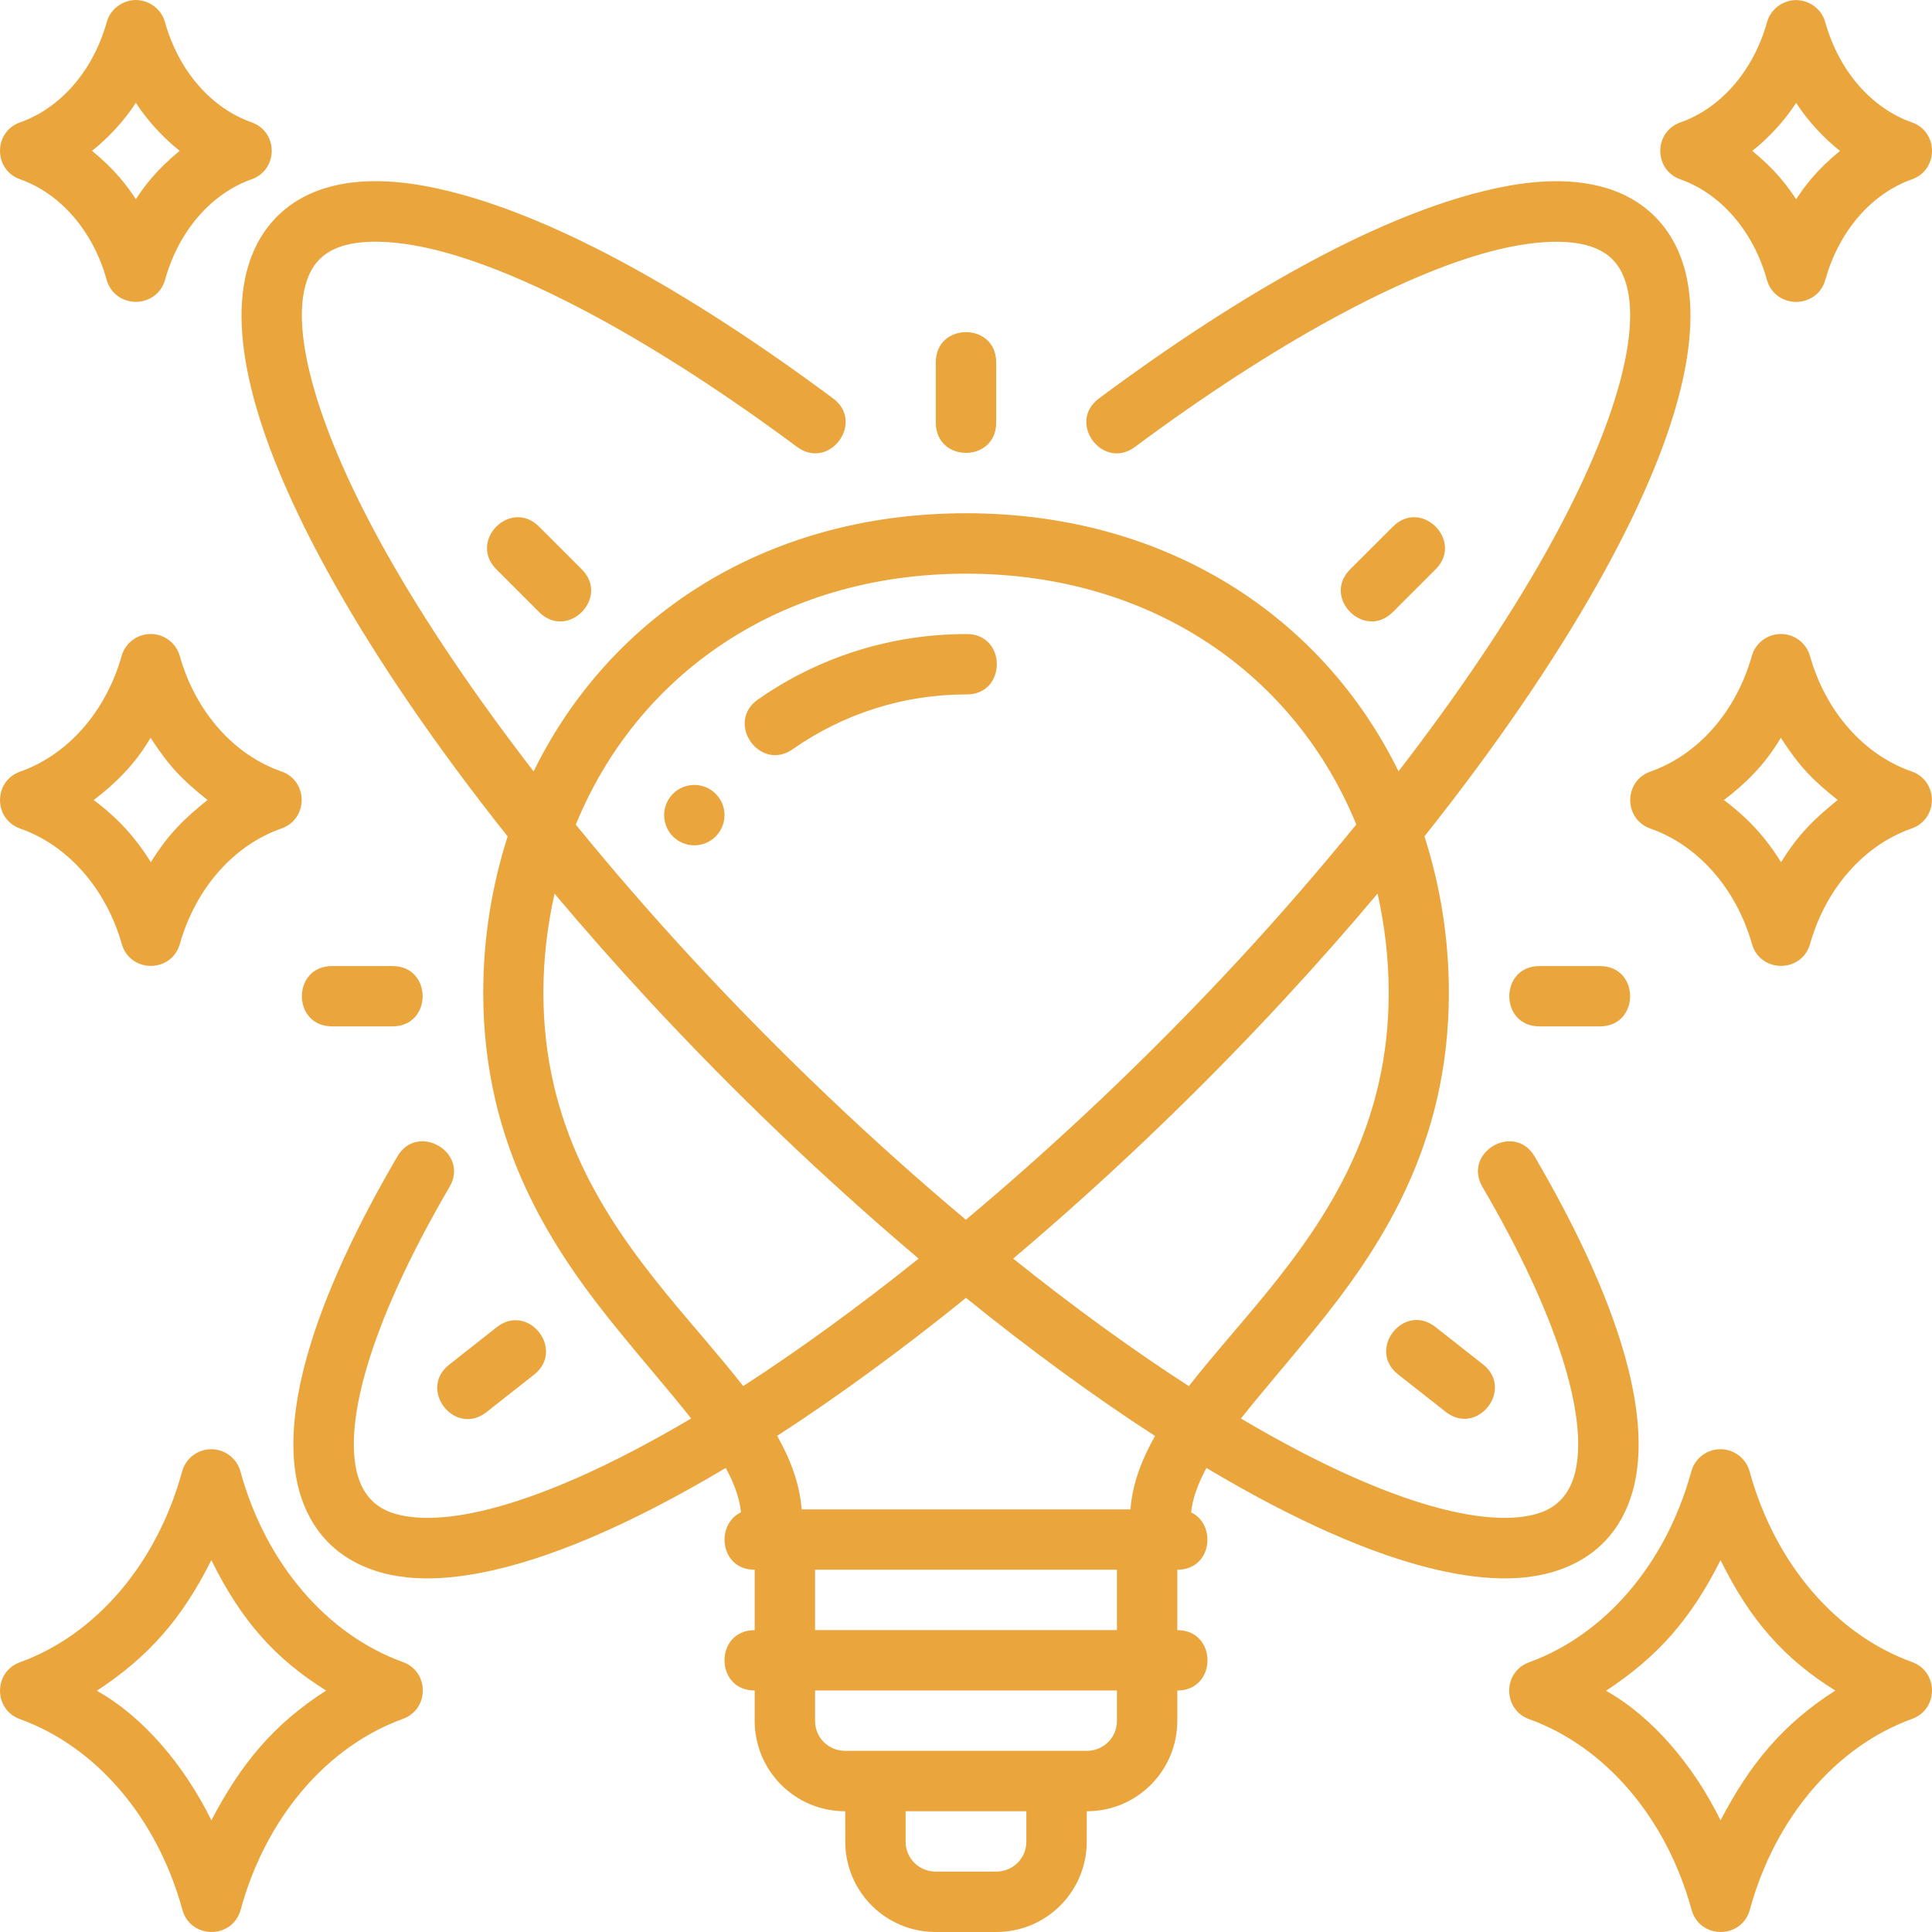 <svg width="90" height="90" viewBox="0 0 90 90" fill="none" xmlns="http://www.w3.org/2000/svg">
<g clip-path="url(#clip0_24_158)">
<path d="M6.329 0C5.696 0.011 5.143 0.424 4.975 1.024C4.328 3.336 2.788 5.046 0.946 5.696C-0.315 6.134 -0.315 7.918 0.946 8.355C2.787 9.008 4.325 10.723 4.969 13.035C5.158 13.712 5.743 14.054 6.318 14.062V14.065C6.321 14.065 6.325 14.063 6.329 14.062C6.332 14.062 6.336 14.065 6.34 14.065V14.062C6.914 14.052 7.499 13.712 7.688 13.035C8.332 10.723 9.87 9.008 11.712 8.355C12.973 7.918 12.973 6.134 11.712 5.696C9.87 5.046 8.329 3.336 7.683 1.024C7.515 0.424 6.961 0.01 6.329 0V0ZM83.671 0.003C83.038 0.013 82.485 0.427 82.317 1.027C81.671 3.338 80.13 5.048 78.288 5.699C77.027 6.137 77.027 7.921 78.288 8.358C80.129 9.011 81.667 10.726 82.311 13.038C82.5 13.715 83.085 14.057 83.66 14.065V14.068C83.664 14.068 83.667 14.065 83.671 14.065C83.675 14.065 83.679 14.068 83.682 14.068V14.065C84.257 14.055 84.842 13.715 85.031 13.038C85.675 10.726 87.213 9.011 89.055 8.358C90.315 7.92 90.315 6.136 89.055 5.699C87.211 5.048 85.671 3.338 85.025 1.027C84.857 0.427 84.303 0.013 83.671 0.003V0.003ZM6.329 4.787C6.867 5.632 7.672 6.481 8.372 7.026C7.299 7.905 6.756 8.63 6.329 9.278C5.901 8.63 5.359 7.905 4.285 7.026C4.986 6.481 5.79 5.632 6.329 4.787ZM85.714 7.029C84.641 7.908 84.099 8.633 83.671 9.281C83.243 8.633 82.701 7.908 81.627 7.029C82.328 6.484 83.133 5.635 83.671 4.79C84.209 5.635 85.014 6.484 85.714 7.029ZM39.375 85.787C39.375 88.1 41.24 90 43.591 90H46.409C48.76 90 50.625 88.1 50.625 85.787L50.626 84.375C52.979 84.375 54.843 82.475 54.843 80.162V78.75C56.719 78.75 56.719 75.938 54.843 75.938V73.125C56.47 73.125 56.681 71.014 55.486 70.453C55.554 69.803 55.805 69.119 56.2 68.384C60.167 70.75 63.849 72.418 66.953 73.13C69.366 73.684 71.415 73.69 73.089 72.954C74.882 72.166 75.883 70.646 76.209 68.793C76.823 65.3 75.159 60.158 71.504 53.899C70.569 52.243 68.092 53.687 69.073 55.316C72.576 61.315 73.876 65.799 73.435 68.307C73.264 69.278 72.807 70.013 71.957 70.386C71.107 70.76 69.653 70.865 67.59 70.392C64.838 69.76 61.489 68.258 57.807 66.08C58.779 64.855 59.919 63.543 61.152 62.034C64.234 58.262 67.494 53.44 67.494 46.247C67.494 43.691 67.088 41.248 66.357 38.96C69.643 34.827 72.373 30.836 74.429 27.183C77.733 21.312 79.415 16.151 78.502 12.626C78.016 10.749 76.767 9.36 74.868 8.772C73.983 8.499 73.022 8.404 71.987 8.454C70.953 8.502 69.845 8.702 68.667 9.017C63.952 10.277 57.979 13.522 51.196 18.559C49.689 19.674 51.364 21.935 52.871 20.819C59.479 15.913 65.29 12.822 69.394 11.725C71.447 11.177 73.045 11.153 74.033 11.459C75.022 11.765 75.528 12.383 75.78 13.324C76.403 15.647 75.208 20.062 71.976 25.804C70.222 28.921 67.907 32.354 65.148 35.931C61.647 28.793 54.436 23.911 45.003 23.909C35.567 23.911 28.358 28.794 24.857 35.934C22.096 32.355 19.778 28.92 18.023 25.802C14.792 20.059 13.597 15.644 14.22 13.321C14.472 12.381 14.977 11.762 15.966 11.456C16.955 11.151 18.553 11.174 20.605 11.723C24.71 12.82 30.52 15.91 37.128 20.817C38.635 21.932 40.311 19.672 38.804 18.556C32.02 13.519 26.048 10.275 21.333 9.014C20.154 8.699 19.047 8.501 18.012 8.451C16.978 8.403 16.017 8.494 15.131 8.77C13.232 9.357 11.984 10.746 11.498 12.623C10.585 16.149 12.267 21.309 15.571 27.18C17.628 30.835 20.36 34.828 23.648 38.963C22.918 41.249 22.511 43.692 22.511 46.247C22.511 53.44 25.771 58.262 28.853 62.034C30.086 63.543 31.227 64.853 32.198 66.077C28.514 68.257 25.163 69.76 22.41 70.392C20.347 70.865 18.893 70.76 18.043 70.386C17.193 70.013 16.736 69.278 16.565 68.307C16.124 65.799 17.423 61.315 20.927 55.316C21.907 53.687 19.43 52.243 18.496 53.899C14.841 60.158 13.177 65.3 13.791 68.793C14.117 70.646 15.117 72.166 16.911 72.954C18.584 73.69 20.634 73.684 23.047 73.13C26.152 72.418 29.838 70.749 33.808 68.382C34.211 69.118 34.451 69.8 34.519 70.45C33.318 71.007 33.527 73.125 35.156 73.125V75.938C33.281 75.938 33.281 78.75 35.156 78.75V80.162C35.156 82.475 37.021 84.375 39.374 84.375L39.375 85.787ZM45 15.472C44.297 15.472 43.594 15.94 43.594 16.878V19.69C43.594 21.566 46.406 21.566 46.406 19.69V16.878C46.406 15.94 45.703 15.472 45 15.472ZM23.124 26.521L25.112 28.512C26.438 29.838 28.427 27.847 27.101 26.521L25.112 24.532C24.781 24.201 24.407 24.075 24.055 24.096C22.998 24.158 22.129 25.526 23.124 26.521ZM64.887 24.533L62.896 26.521C61.57 27.847 63.559 29.838 64.885 28.512L66.876 26.521C67.871 25.527 66.999 24.158 65.942 24.096C65.59 24.075 65.219 24.201 64.887 24.533V24.533ZM63.182 38.408C61.493 40.48 59.678 42.584 57.722 44.698C53.605 49.145 49.269 53.238 44.994 56.821C40.723 53.237 36.39 49.138 32.278 44.695C30.324 42.584 28.51 40.483 26.823 38.414C29.645 31.503 36.245 26.726 45.002 26.724C53.758 26.726 60.359 31.501 63.182 38.408ZM7.015 29.534C6.386 29.537 5.833 29.956 5.664 30.561C4.915 33.206 3.111 35.186 0.932 35.947C-0.309 36.393 -0.309 38.149 0.932 38.595C3.112 39.353 4.924 41.34 5.675 43.984C6.07 45.331 7.98 45.331 8.375 43.984C9.124 41.339 10.927 39.356 13.107 38.595C14.368 38.157 14.368 36.373 13.107 35.936C10.927 35.178 9.126 33.205 8.375 30.561C8.205 29.952 7.648 29.532 7.015 29.534V29.534ZM82.957 29.534C82.328 29.537 81.775 29.956 81.606 30.561C80.857 33.206 79.053 35.186 76.873 35.947C75.632 36.393 75.632 38.149 76.873 38.595C79.054 39.353 80.865 41.34 81.617 43.984C82.012 45.331 83.921 45.331 84.316 43.984C85.065 41.339 86.869 39.356 89.049 38.595C90.309 38.157 90.309 36.373 89.049 35.936C86.868 35.178 85.067 33.205 84.316 30.561C84.146 29.952 83.59 29.532 82.957 29.534V29.534ZM45 29.537C41.545 29.537 38.17 30.589 35.337 32.566C33.745 33.636 35.403 36.009 36.955 34.882C39.316 33.234 42.121 32.349 45 32.349C46.914 32.388 46.914 29.497 45 29.537ZM7.015 34.368C7.879 35.701 8.463 36.304 9.666 37.266C8.632 38.105 7.873 38.802 7.026 40.166C6.1 38.658 5.084 37.813 4.365 37.268C5.346 36.525 6.278 35.628 7.015 34.368ZM82.957 34.368C83.82 35.701 84.404 36.304 85.607 37.266C84.573 38.105 83.814 38.802 82.968 40.166C82.042 38.658 81.025 37.813 80.306 37.268C81.288 36.525 82.219 35.628 82.957 34.368ZM32.344 36.565C31.567 36.565 30.938 37.195 30.938 37.971C30.938 38.748 31.567 39.378 32.344 39.378C33.12 39.378 33.75 38.748 33.75 37.971C33.75 37.195 33.12 36.565 32.344 36.565ZM64.692 46.247C64.692 52.399 61.916 56.656 58.971 60.26C57.731 61.778 56.472 63.173 55.382 64.572C52.758 62.877 50.003 60.879 47.197 58.631C51.495 54.998 55.785 50.917 59.784 46.596C61.326 44.931 62.79 43.273 64.173 41.627C64.502 43.109 64.692 44.648 64.692 46.247H64.692ZM25.832 41.63C27.214 43.273 28.676 44.933 30.215 46.596C34.211 50.913 38.499 54.998 42.794 58.631C39.993 60.872 37.24 62.877 34.621 64.569C33.531 63.171 32.273 61.777 31.034 60.26C28.089 56.656 25.313 52.399 25.313 46.247C25.313 44.65 25.503 43.111 25.832 41.63H25.832ZM15.469 45.003C13.594 45.003 13.594 47.812 15.469 47.812H18.282C20.157 47.812 20.157 45.003 18.282 45.003H15.469ZM71.715 45.003C69.84 45.003 69.84 47.812 71.715 47.812H74.531C76.406 47.812 76.406 45.003 74.531 45.003H71.715ZM45 60.461C47.989 62.877 50.952 65.045 53.805 66.893C53.2 67.966 52.757 69.09 52.66 70.312H37.345C37.248 69.089 36.811 67.96 36.203 66.888C39.052 65.041 42.016 62.872 45 60.461ZM67.343 65.767C68.817 66.926 70.555 64.715 69.081 63.556L66.87 61.817C66.502 61.528 66.116 61.447 65.769 61.51C64.727 61.697 64.026 63.159 65.132 64.028L67.343 65.767ZM23.137 61.828L20.927 63.569C19.453 64.73 21.192 66.941 22.665 65.78L24.876 64.039C25.981 63.169 25.281 61.707 24.239 61.52C23.892 61.458 23.506 61.536 23.137 61.828ZM9.847 67.511C9.214 67.508 8.658 67.928 8.487 68.538C7.302 72.882 4.431 76.167 0.932 77.434C-0.309 77.88 -0.309 79.638 0.932 80.085C4.432 81.347 7.309 84.627 8.498 88.97C8.881 90.341 10.827 90.341 11.209 88.97C12.395 84.626 15.266 81.341 18.765 80.073C20.006 79.627 20.006 77.869 18.765 77.423C15.264 76.16 12.388 72.881 11.198 68.538C11.029 67.932 10.476 67.513 9.847 67.511V67.511ZM80.15 67.511C79.517 67.508 78.961 67.928 78.79 68.538C77.605 72.882 74.734 76.167 71.235 77.434C69.994 77.88 69.994 79.638 71.235 80.085C74.735 81.347 77.612 84.627 78.801 88.97C79.184 90.341 81.13 90.341 81.512 88.97C82.698 84.626 85.569 81.341 89.068 80.073C90.309 79.627 90.309 77.869 89.068 77.423C85.567 76.16 82.691 72.881 81.501 68.538C81.332 67.932 80.779 67.513 80.15 67.511V67.511ZM9.847 72.677C11.233 75.497 12.84 77.292 15.194 78.752C12.763 80.308 11.23 82.148 9.847 84.8C8.599 82.254 6.678 79.973 4.511 78.763C6.95 77.158 8.482 75.394 9.847 72.677ZM80.15 72.677C81.536 75.497 83.143 77.292 85.497 78.752C83.066 80.308 81.532 82.148 80.15 84.8C78.902 82.254 76.981 79.973 74.813 78.763C77.253 77.158 78.785 75.394 80.15 72.677ZM37.969 73.124H52.031V75.937H37.969V73.124ZM37.969 78.749H52.031V80.161C52.031 80.964 51.387 81.562 50.627 81.562H39.372C38.613 81.562 37.969 80.964 37.969 80.161V78.749ZM42.187 84.374H47.812V85.786C47.812 86.589 47.168 87.187 46.409 87.187H43.591C42.831 87.187 42.187 86.589 42.187 85.786V84.374Z" fill="#EAA53C"/>
</g>
<defs>
<clipPath id="clip0_24_158">
<rect width="90" height="90" fill="white"/>
</clipPath>
</defs>
</svg>
